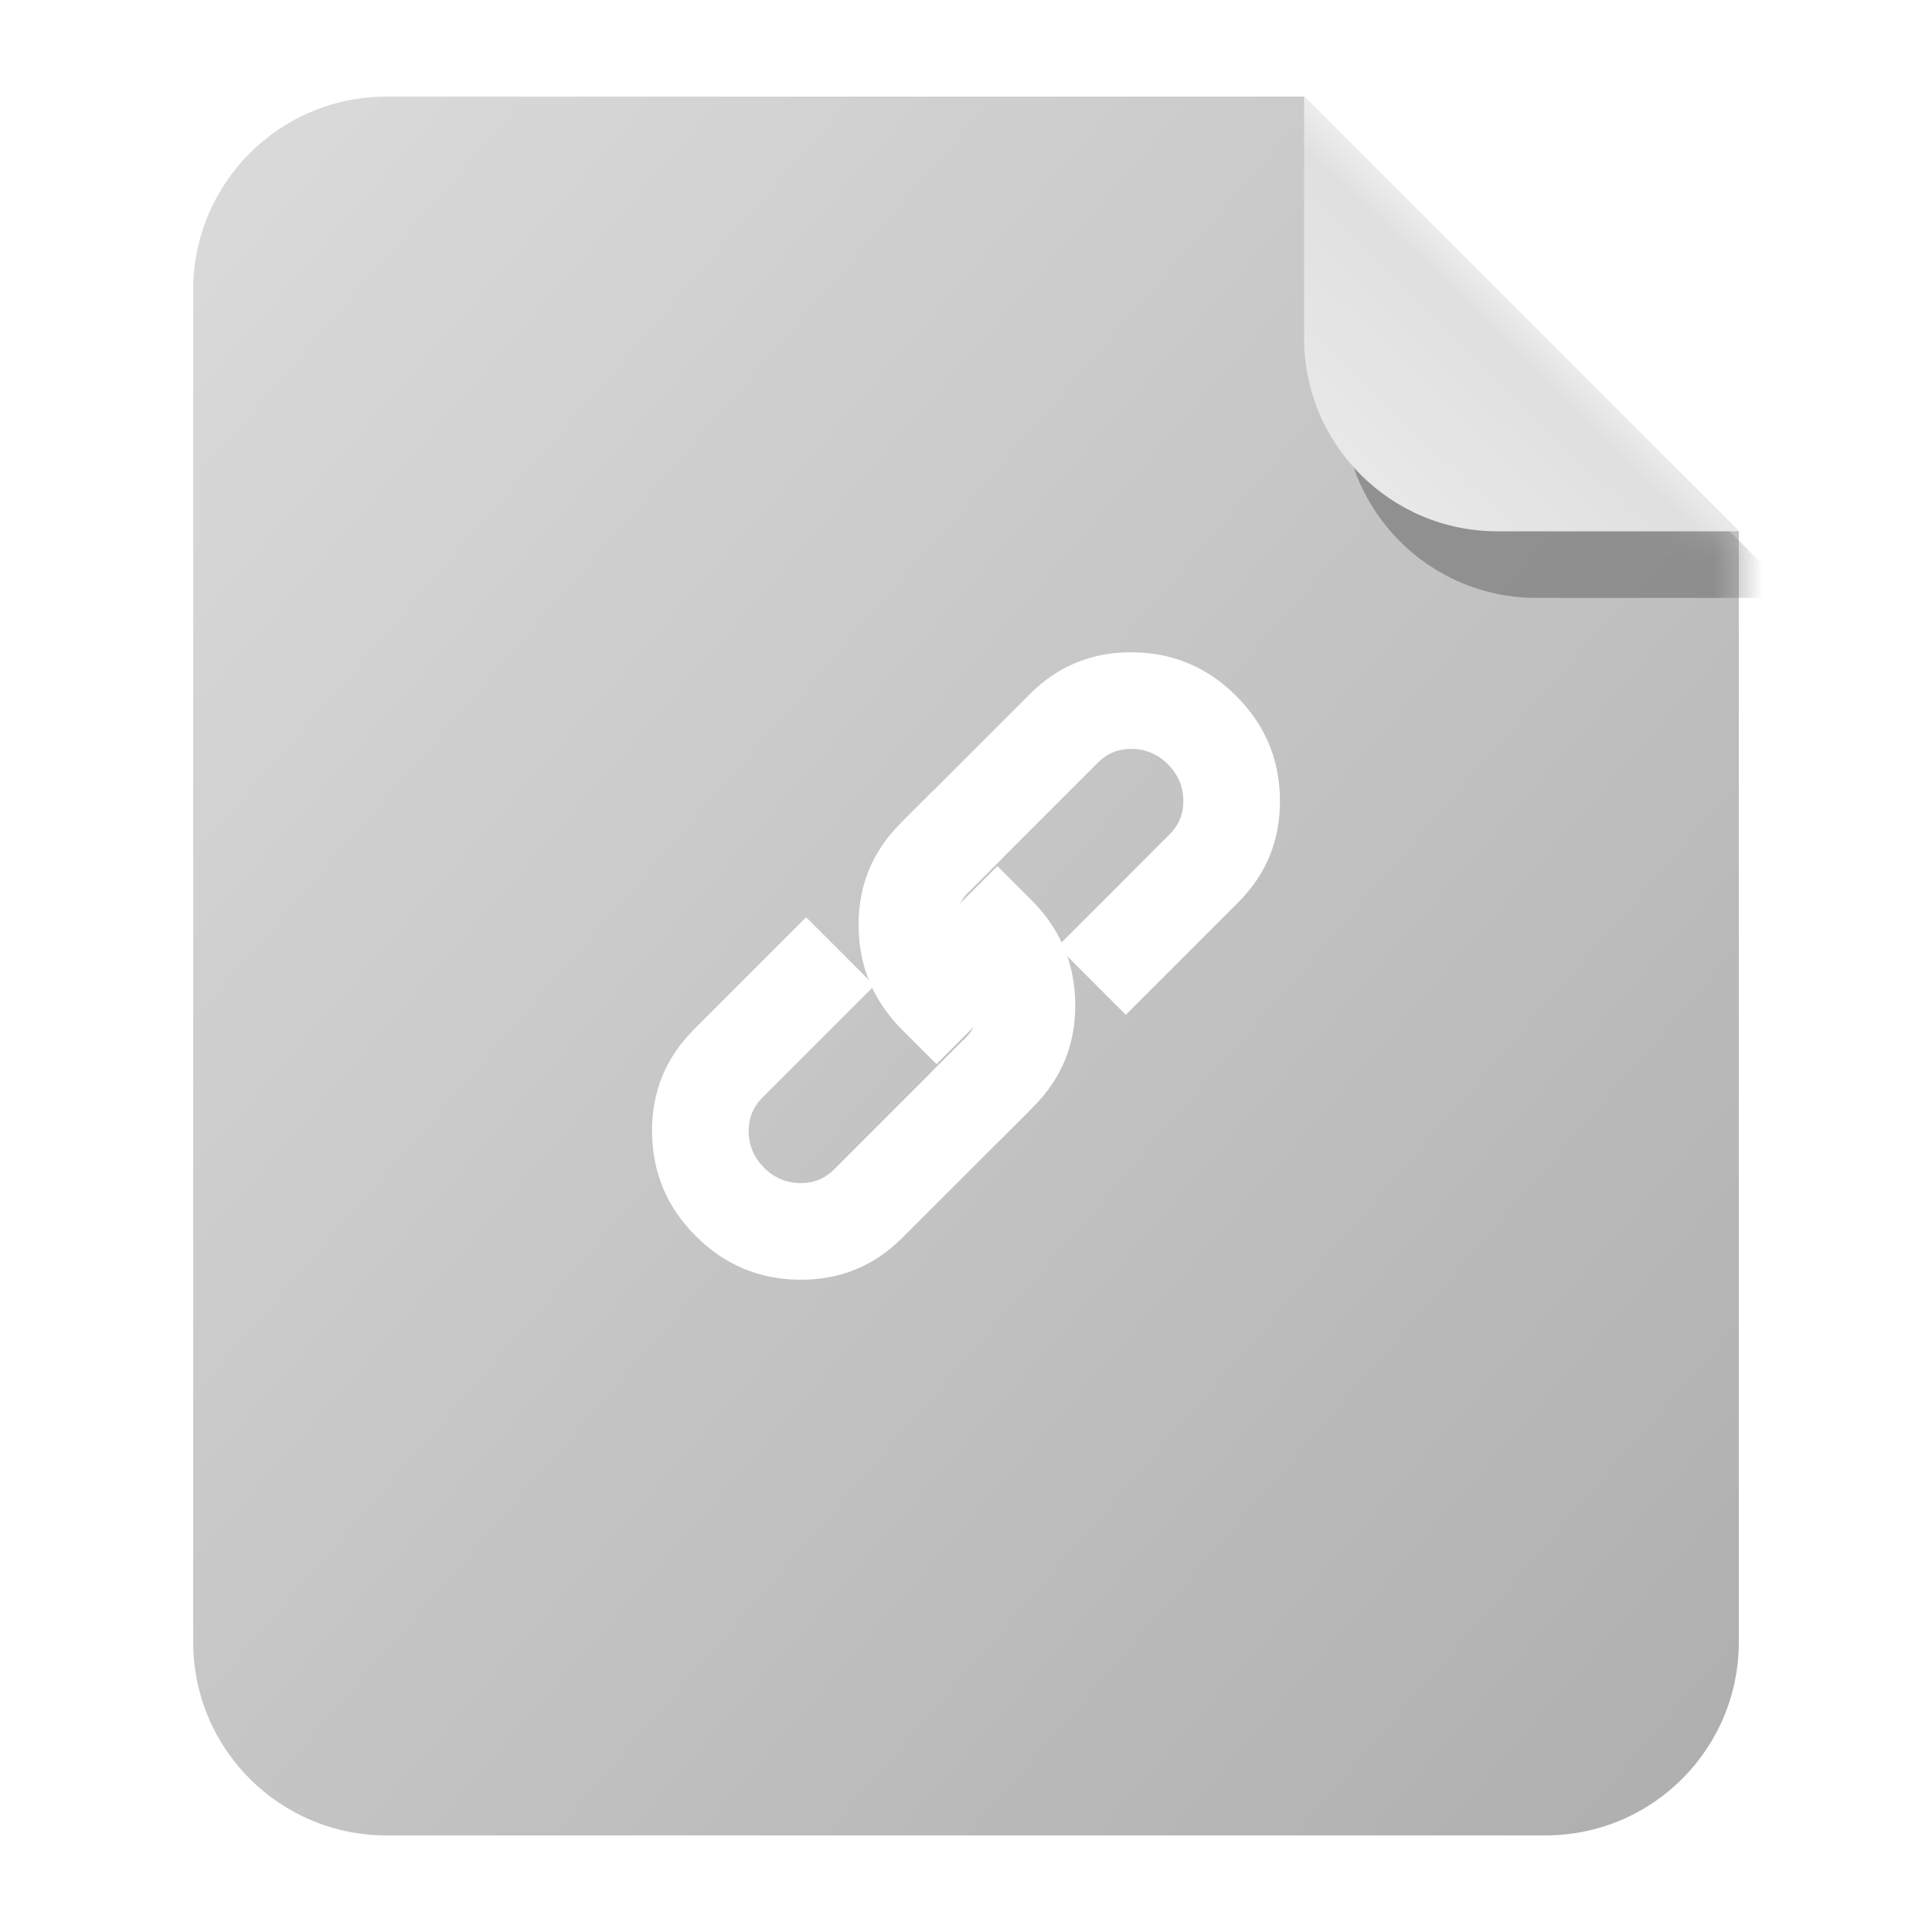 <svg xmlns="http://www.w3.org/2000/svg" xmlns:xlink="http://www.w3.org/1999/xlink" fill="none" version="1.1" width="1em" height="1em" viewBox="0 0 40 40"><defs><linearGradient x1="0.045" y1="0.057" x2="1" y2="1" id="master_svg0_111_3021"><stop offset="0%" stop-color="#D9D9D9" stop-opacity="1"/><stop offset="100%" stop-color="#AEAEAE" stop-opacity="1"/></linearGradient><mask id="master_svg1_111_3205/111_3176/111_3064" style="mask-type:alpha" maskUnits="userSpaceOnUse"><g><path d="M36,11L36,20L36,34C36,36.209,34.209,38,32,38L8,38C5.791,38,4,36.209,4,34L4,6C4,3.791,5.791,2,8,2L22,2L27,2L36,11Z" fill-rule="evenodd" fill="#FFFFFF" fill-opacity="1"/></g></mask><filter id="master_svg2_111_3205/111_3176/111_3065" filterUnits="objectBoundingBox" color-interpolation-filters="sRGB" x="-8" y="-8" width="1em" height="1em"><feFlood flood-opacity="0" result="BackgroundImageFix"/><feBlend mode="normal" in="SourceGraphic" in2="BackgroundImageFix" result="shape"/><feGaussianBlur stdDeviation="2" result="effect1_foregroundBlur"/></filter><linearGradient x1="0.133" y1="0.926" x2="0.618" y2="0.429" id="master_svg3_111_3014"><stop offset="0%" stop-color="#E9E9E9" stop-opacity="1"/><stop offset="69.614%" stop-color="#E0E0E0" stop-opacity="1"/><stop offset="100%" stop-color="#FFFFFF" stop-opacity="1"/></linearGradient></defs><g><g><g></g><g><g><g><path d="M36,11L36,20L36,34C36,36.209,34.209,38,32,38L8,38C5.791,38,4,36.209,4,34L4,6C4,3.791,5.791,2,8,2L22,2L27,2L36,11Z" fill-rule="evenodd" fill="url(#master_svg0_111_3021)" fill-opacity="1"/></g><g mask="url(#master_svg1_111_3205/111_3176/111_3064)"><g style="opacity:0.6;mix-blend-mode:multiply" filter="url(#master_svg2_111_3205/111_3176/111_3065)"><path d="M27.811,3L37.189,12.379L31.811,12.379C29.601,12.379,27.811,10.588,27.811,8.379L27.811,3Z" fill-rule="evenodd" fill="#6E6E6E" fill-opacity="1" style="mix-blend-mode:multiply"/></g></g></g><g><path d="M27,2L36,11L31,11C28.791,11,27,9.209,27,7L27,2Z" fill-rule="evenodd" fill="url(#master_svg3_111_3014)" fill-opacity="1"/></g></g><g></g><g transform="matrix(-1,0,0,1,51,0)"><g><path d="M25.366,18.685L27.691,21.01L29.105,19.596L26.781,17.271Q26.495,16.985,26.5,16.569Q26.506,16.137,26.819,15.824Q27.132,15.511,27.564,15.505Q27.98,15.5,28.266,15.786L30.943,18.463L32.358,17.049L29.68,14.372Q28.797,13.488,27.537,13.505Q26.293,13.522,25.405,14.41Q24.517,15.298,24.5,16.542Q24.483,17.802,25.366,18.685Z" fill-rule="evenodd" fill="#FFFFFF" fill-opacity="1"/></g><g><path d="M33.734,24.215L31.057,21.538L29.642,22.952L32.32,25.629Q33.203,26.512,34.463,26.495Q35.707,26.479,36.595,25.591Q37.483,24.703,37.5,23.458Q37.517,22.198,36.633,21.315L34.309,18.991L32.895,20.405L35.219,22.729Q35.505,23.016,35.5,23.432Q35.494,23.863,35.181,24.176Q34.868,24.49,34.436,24.495Q34.02,24.501,33.734,24.215Z" fill-rule="evenodd" fill="#FFFFFF" fill-opacity="1"/></g><g><path d="M30.236,17.756L30.943,18.463Q31.23,18.749,31.224,19.165Q31.218,19.597,30.905,19.91L30.198,20.617L31.612,22.031L32.319,21.324Q33.207,20.436,33.224,19.192Q33.241,17.932,32.358,17.049L31.651,16.342L30.236,17.756Z" fill-rule="evenodd" fill="#FFFFFF" fill-opacity="1"/></g><g><path d="M30.35,17.931L29.643,18.638Q28.755,19.526,28.738,20.77Q28.721,22.03,29.604,22.913L30.311,23.62L31.725,22.206L31.018,21.499Q30.732,21.213,30.738,20.797Q30.744,20.365,31.057,20.052L31.764,19.345L30.35,17.931Z" fill-rule="evenodd" fill="#FFFFFF" fill-opacity="1"/></g></g></g></g></svg>